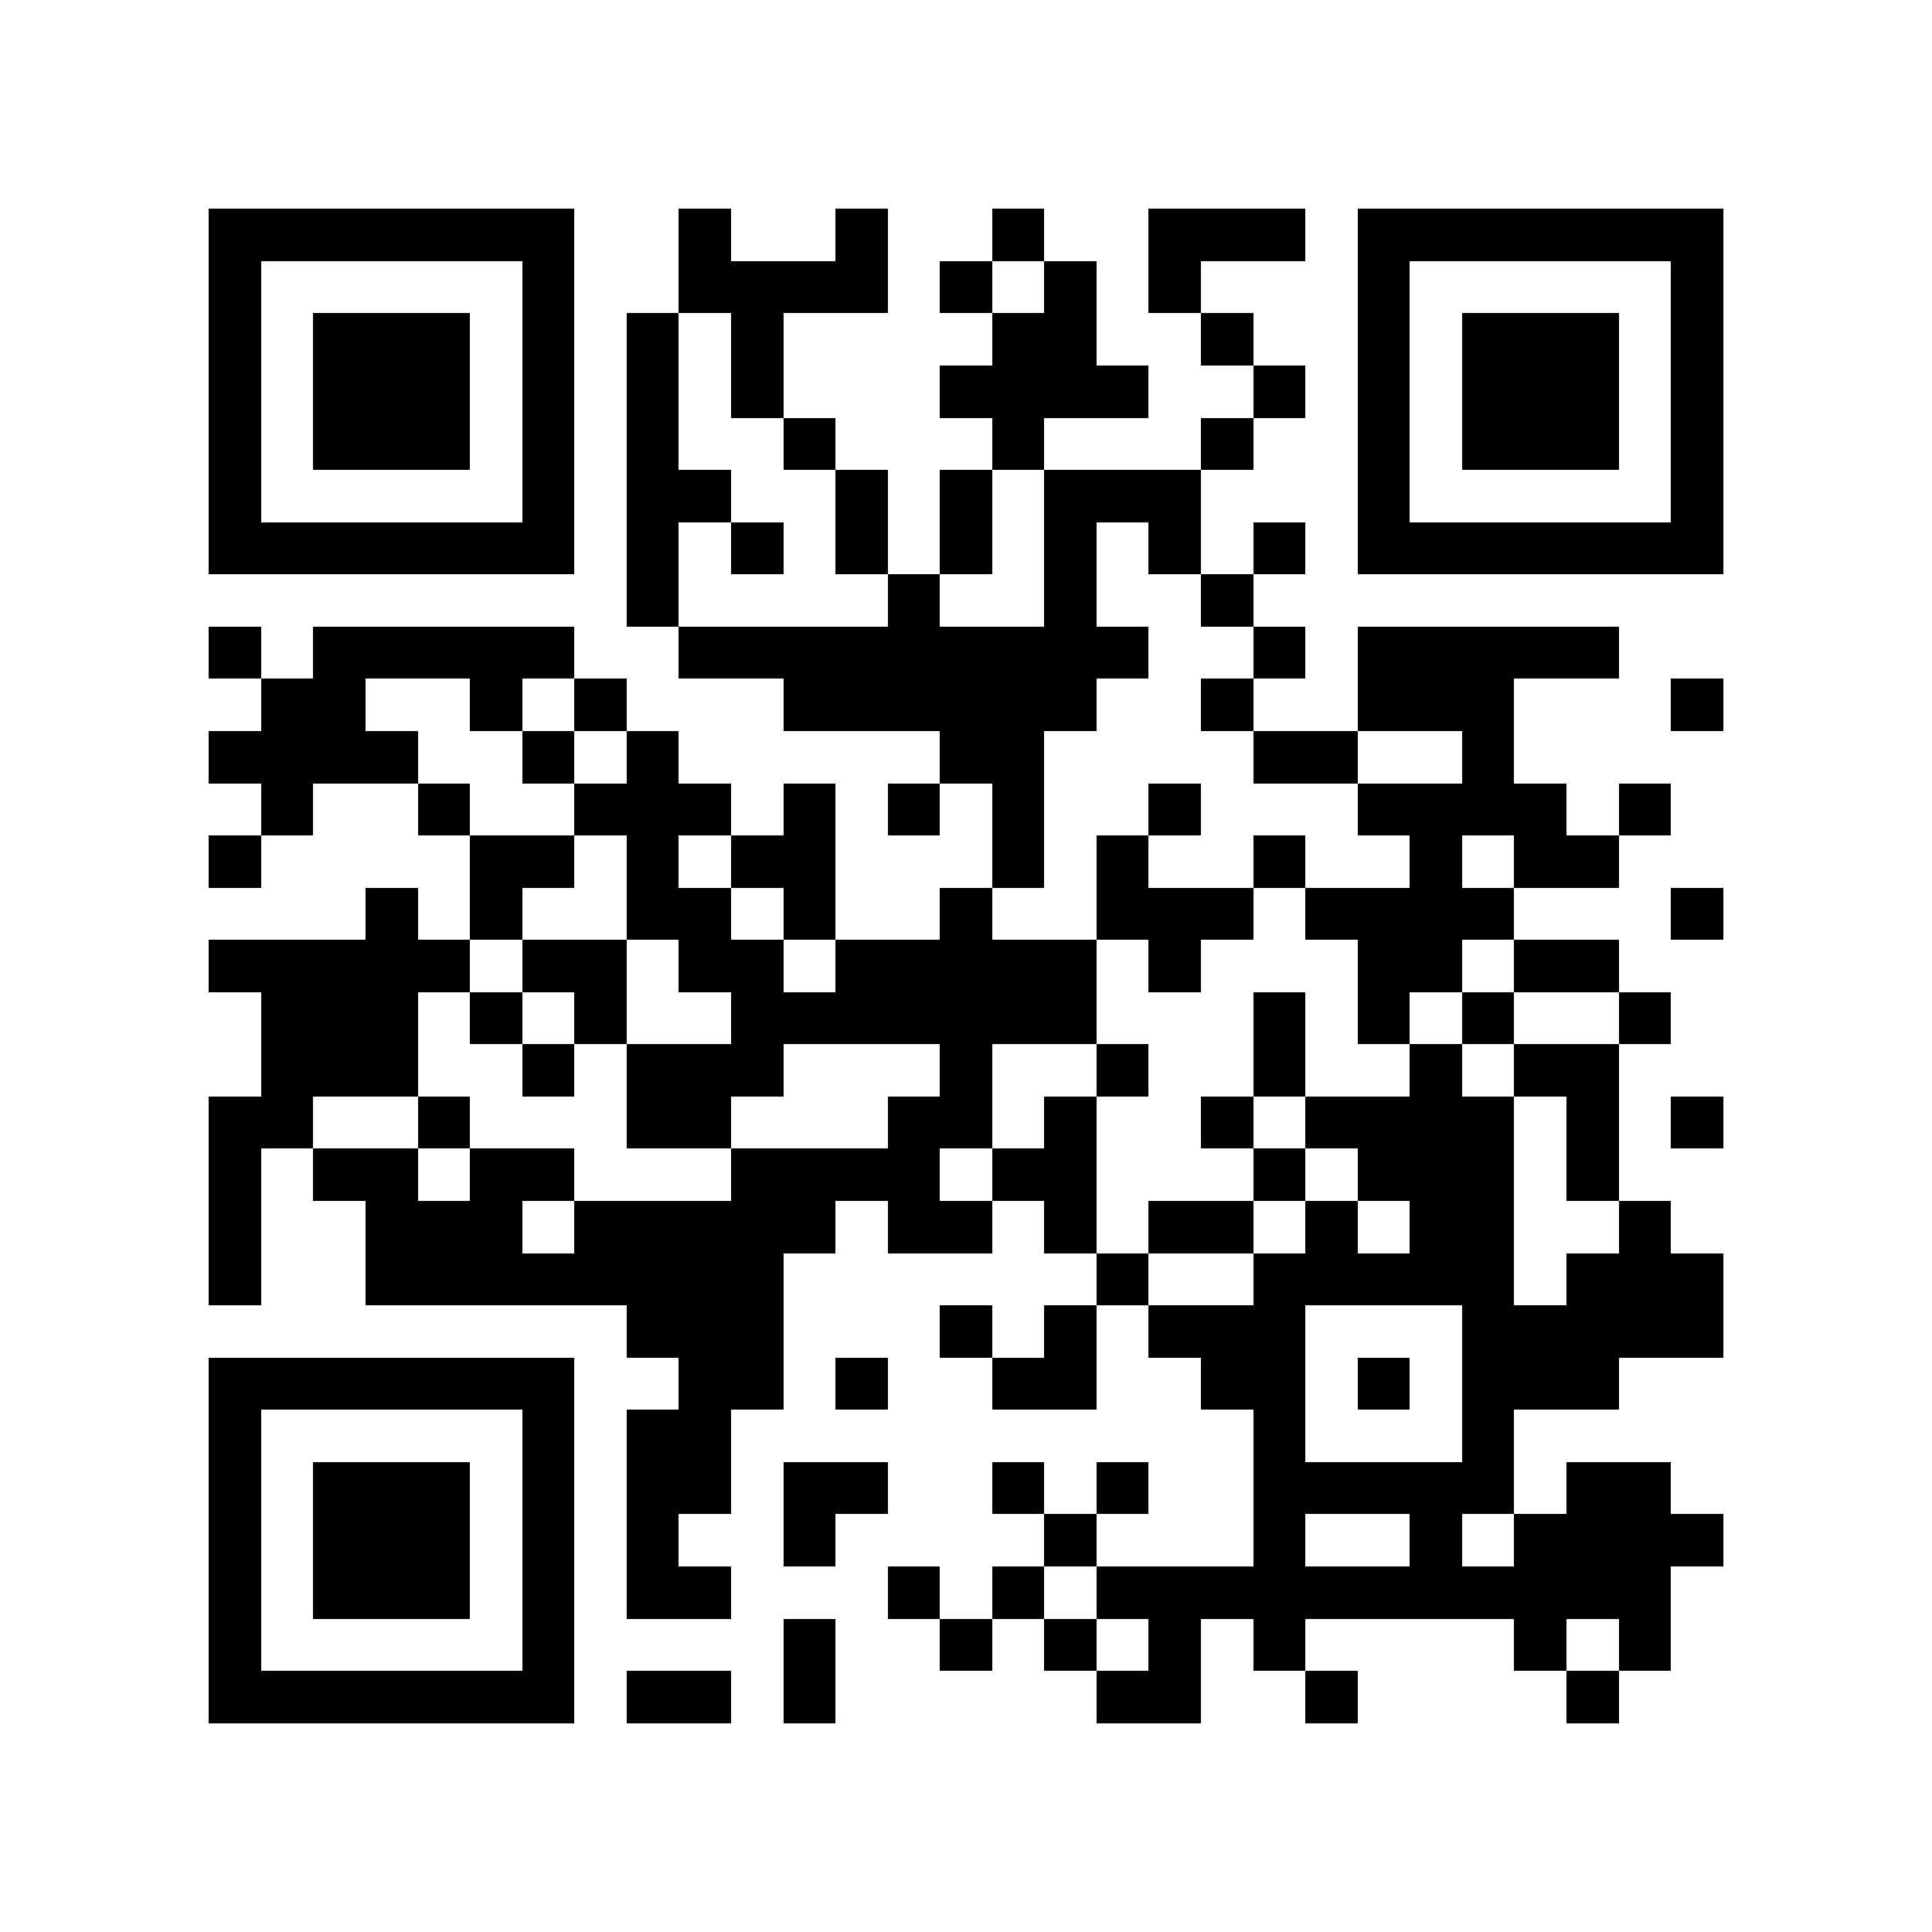 <?xml version="1.0" encoding="utf-8"?><!DOCTYPE svg PUBLIC "-//W3C//DTD SVG 1.1//EN" "http://www.w3.org/Graphics/SVG/1.1/DTD/svg11.dtd"><svg xmlns="http://www.w3.org/2000/svg" viewBox="0 0 37 37" shape-rendering="crispEdges"><path fill="#ffffff" d="M0 0h37v37H0z"/><path stroke="#000000" d="M4 4.5h7m2 0h1m2 0h1m2 0h1m2 0h3m1 0h7M4 5.5h1m5 0h1m2 0h4m1 0h1m1 0h1m1 0h1m3 0h1m5 0h1M4 6.5h1m1 0h3m1 0h1m1 0h1m1 0h1m4 0h2m2 0h1m2 0h1m1 0h3m1 0h1M4 7.5h1m1 0h3m1 0h1m1 0h1m1 0h1m3 0h4m2 0h1m1 0h1m1 0h3m1 0h1M4 8.5h1m1 0h3m1 0h1m1 0h1m2 0h1m3 0h1m3 0h1m2 0h1m1 0h3m1 0h1M4 9.5h1m5 0h1m1 0h2m2 0h1m1 0h1m1 0h3m3 0h1m5 0h1M4 10.5h7m1 0h1m1 0h1m1 0h1m1 0h1m1 0h1m1 0h1m1 0h1m1 0h7M12 11.5h1m4 0h1m2 0h1m2 0h1M4 12.5h1m1 0h5m2 0h9m2 0h1m1 0h5M5 13.5h2m2 0h1m1 0h1m3 0h6m2 0h1m2 0h3m3 0h1M4 14.5h4m2 0h1m1 0h1m5 0h2m4 0h2m2 0h1M5 15.5h1m2 0h1m2 0h3m1 0h1m1 0h1m1 0h1m2 0h1m3 0h4m1 0h1M4 16.5h1m4 0h2m1 0h1m1 0h2m3 0h1m1 0h1m2 0h1m2 0h1m1 0h2M7 17.5h1m1 0h1m2 0h2m1 0h1m2 0h1m2 0h3m1 0h4m3 0h1M4 18.5h5m1 0h2m1 0h2m1 0h5m1 0h1m3 0h2m1 0h2M5 19.5h3m1 0h1m1 0h1m2 0h7m3 0h1m1 0h1m1 0h1m2 0h1M5 20.5h3m2 0h1m1 0h3m3 0h1m2 0h1m2 0h1m2 0h1m1 0h2M4 21.5h2m2 0h1m3 0h2m3 0h2m1 0h1m2 0h1m1 0h4m1 0h1m1 0h1M4 22.5h1m1 0h2m1 0h2m3 0h4m1 0h2m3 0h1m1 0h3m1 0h1M4 23.5h1m2 0h3m1 0h5m1 0h2m1 0h1m1 0h2m1 0h1m1 0h2m2 0h1M4 24.5h1m2 0h8m6 0h1m2 0h5m1 0h3M12 25.5h3m3 0h1m1 0h1m1 0h3m3 0h5M4 26.5h7m2 0h2m1 0h1m2 0h2m2 0h2m1 0h1m1 0h3M4 27.5h1m5 0h1m1 0h2m10 0h1m3 0h1M4 28.5h1m1 0h3m1 0h1m1 0h2m1 0h2m2 0h1m1 0h1m2 0h5m1 0h2M4 29.5h1m1 0h3m1 0h1m1 0h1m2 0h1m4 0h1m3 0h1m2 0h1m1 0h4M4 30.5h1m1 0h3m1 0h1m1 0h2m3 0h1m1 0h1m1 0h11M4 31.5h1m5 0h1m4 0h1m2 0h1m1 0h1m1 0h1m1 0h1m4 0h1m1 0h1M4 32.5h7m1 0h2m1 0h1m5 0h2m2 0h1m4 0h1"/></svg>
